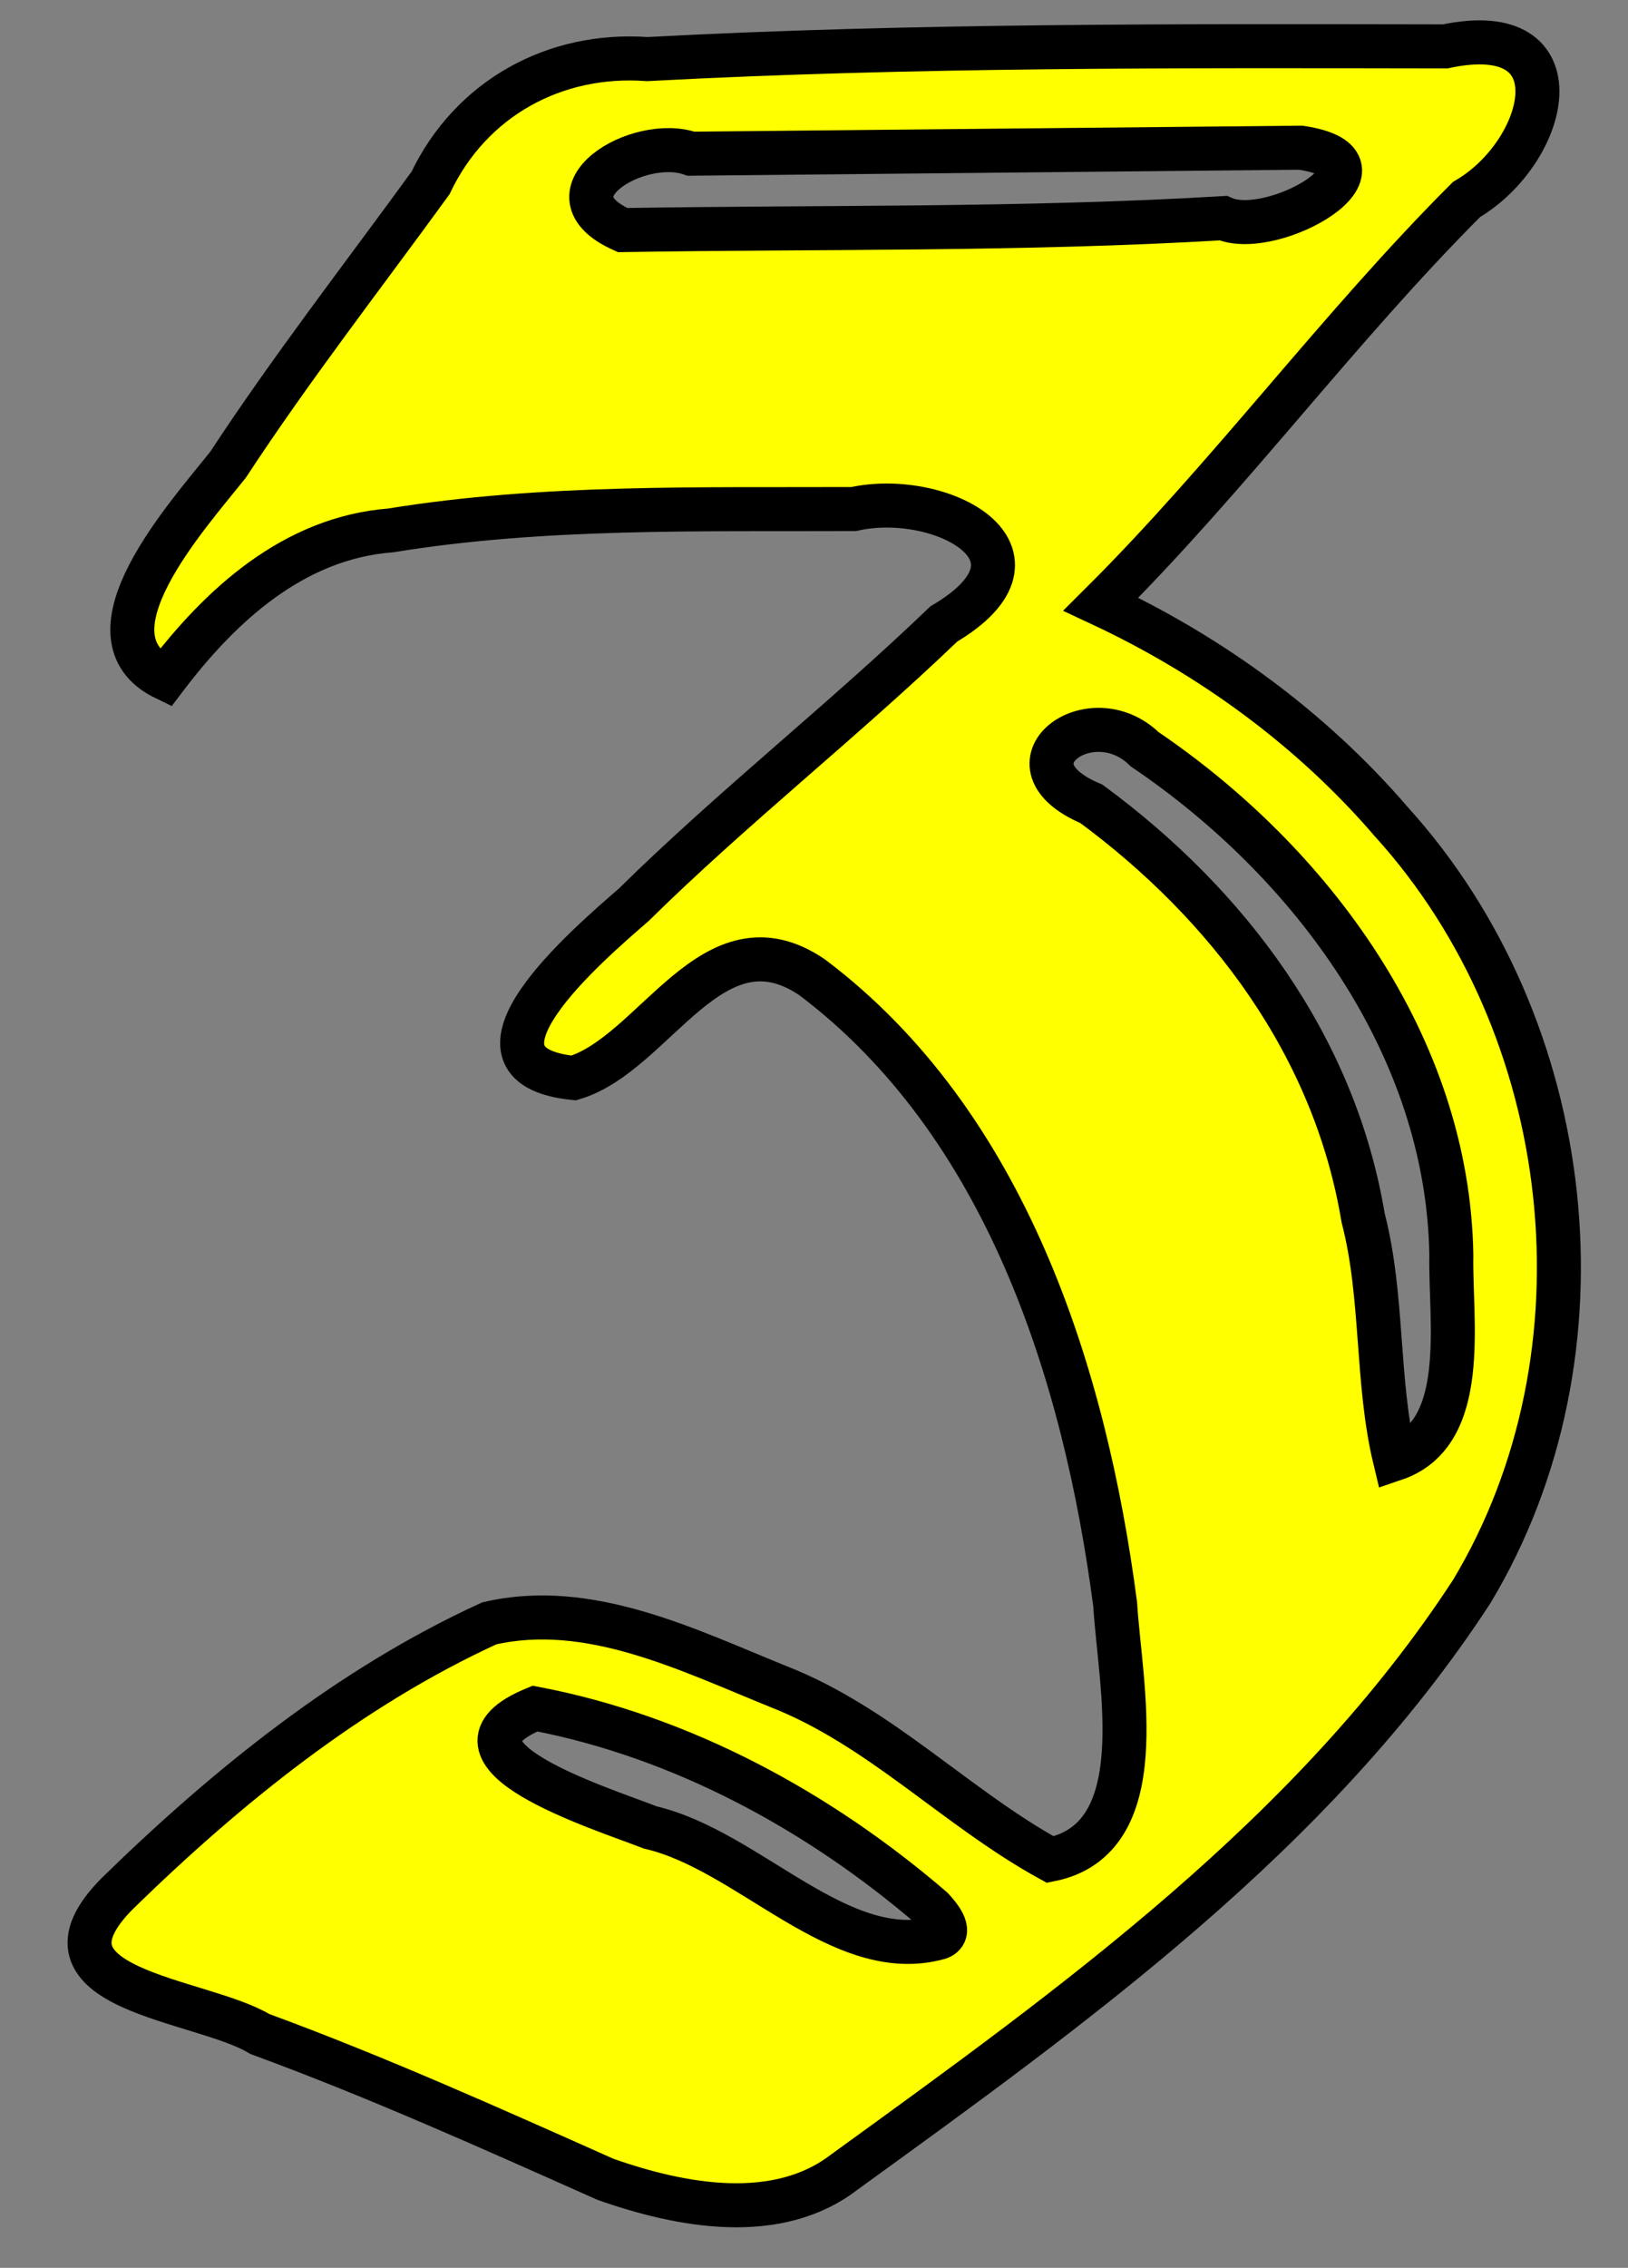 <?xml version="1.0" encoding="UTF-8" standalone="no"?>
<svg xmlns:dc="http://purl.org/dc/elements/1.1/"
                xmlns:cc="http://creativecommons.org/ns#"
                xmlns:rdf="http://www.w3.org/1999/02/22-rdf-syntax-ns#"
                xmlns:svg="http://www.w3.org/2000/svg"
                xmlns="http://www.w3.org/2000/svg"
                width="74"
                height="103"
                version="1.1" >
  <rect width="100%" height="100%" fill="#808080" stroke="none"/>
<g  style="fill:#ffff00;fill-opacity:1;fill-rule:evenodd;stroke:#000000;stroke-width:3;stroke-linecap:butt;stroke-linejoin:miter;stroke-miterlimit:4;stroke-opacity:1;stroke-dasharray:none" id="body"><path stroke="#000000" stroke-width="2"
       d="M 38.8,23.12 C 42.76,22.24 48.28,25.16 42.90,28.34 C 38.3,32.75 33.29,36.68 28.80,41.1 C 26.74,42.89 20.31,48.37 26.08,48.96 C 29.80,47.84 32.4,41.31 36.92,44.39 C 45.7,51.01 49.31,62.34 50.69,72.87 C 50.91,76.52 52.48,83.51 47.74,84.46 C 43.46,82.11 39.99,78.4 35.38,76.60 C 31.27,74.94 26.77,72.68 22.24,73.73 C 15.90,76.63 10.33,81.13 5.363,85.97 C 0.921,90.40 9.145,90.76 11.81,92.38 C 17.15,94.34 22.33,96.67 27.52,98.98 C 30.98,100.2 35.33,101. 38.38,98.65 C 48.85,91.07 59.73,83.28 66.90,72.28 C 73.4,61.46 71.70,46.64 63.24,37.32 C 59.63,33.12 55.05,29.78 50.04,27.44 C 55.90,21.61 60.81,14.91 66.66,9.06 C 70.37,6.898 71.86,0.798 65.69,2.107 C 53.60,2.088 41.50,2.039 29.42,2.684 C 25.22,2.378 21.40,4.464 19.57,8.310 C 16.48,12.56 13.25,16.71 10.37,21.10 C 8.549,23.40 3.537,28.89 7.504,30.81 C 10.02,27.49 13.35,24.43 17.76,24.09 C 24.71,22.96 31.79,23.15 38.8,23.12 z M 59.12,6.708 C 63.90,7.414 57.86,10.91 55.60,9.908 C 46.51,10.45 37.40,10.30 28.30,10.45 C 24.59,8.789 29.02,6.133 31.41,6.981 C 40.64,6.89 49.88,6.799 59.12,6.708 z M 49.61,36.51 C 45.37,34.73 49.57,31.62 52.03,34.03 C 59.63,39.17 65.82,47.53 65.97,57.00 C 65.91,59.99 66.82,65.1 63.4,66.26 C 62.55,62.73 62.89,58.89 61.96,55.31 C 60.66,47.5 55.83,41.09 49.61,36.51 z M 42.70,88.0 C 38.22,89.27 34.07,84.05 29.56,83.0 C 27.31,82.12 19.32,79.64 24.32,77.60 C 31.02,78.88 37.24,82.27 42.38,86.69 C 42.60,86.94 43.35,87.74 42.70,88.0 z"
        /></g></svg>
